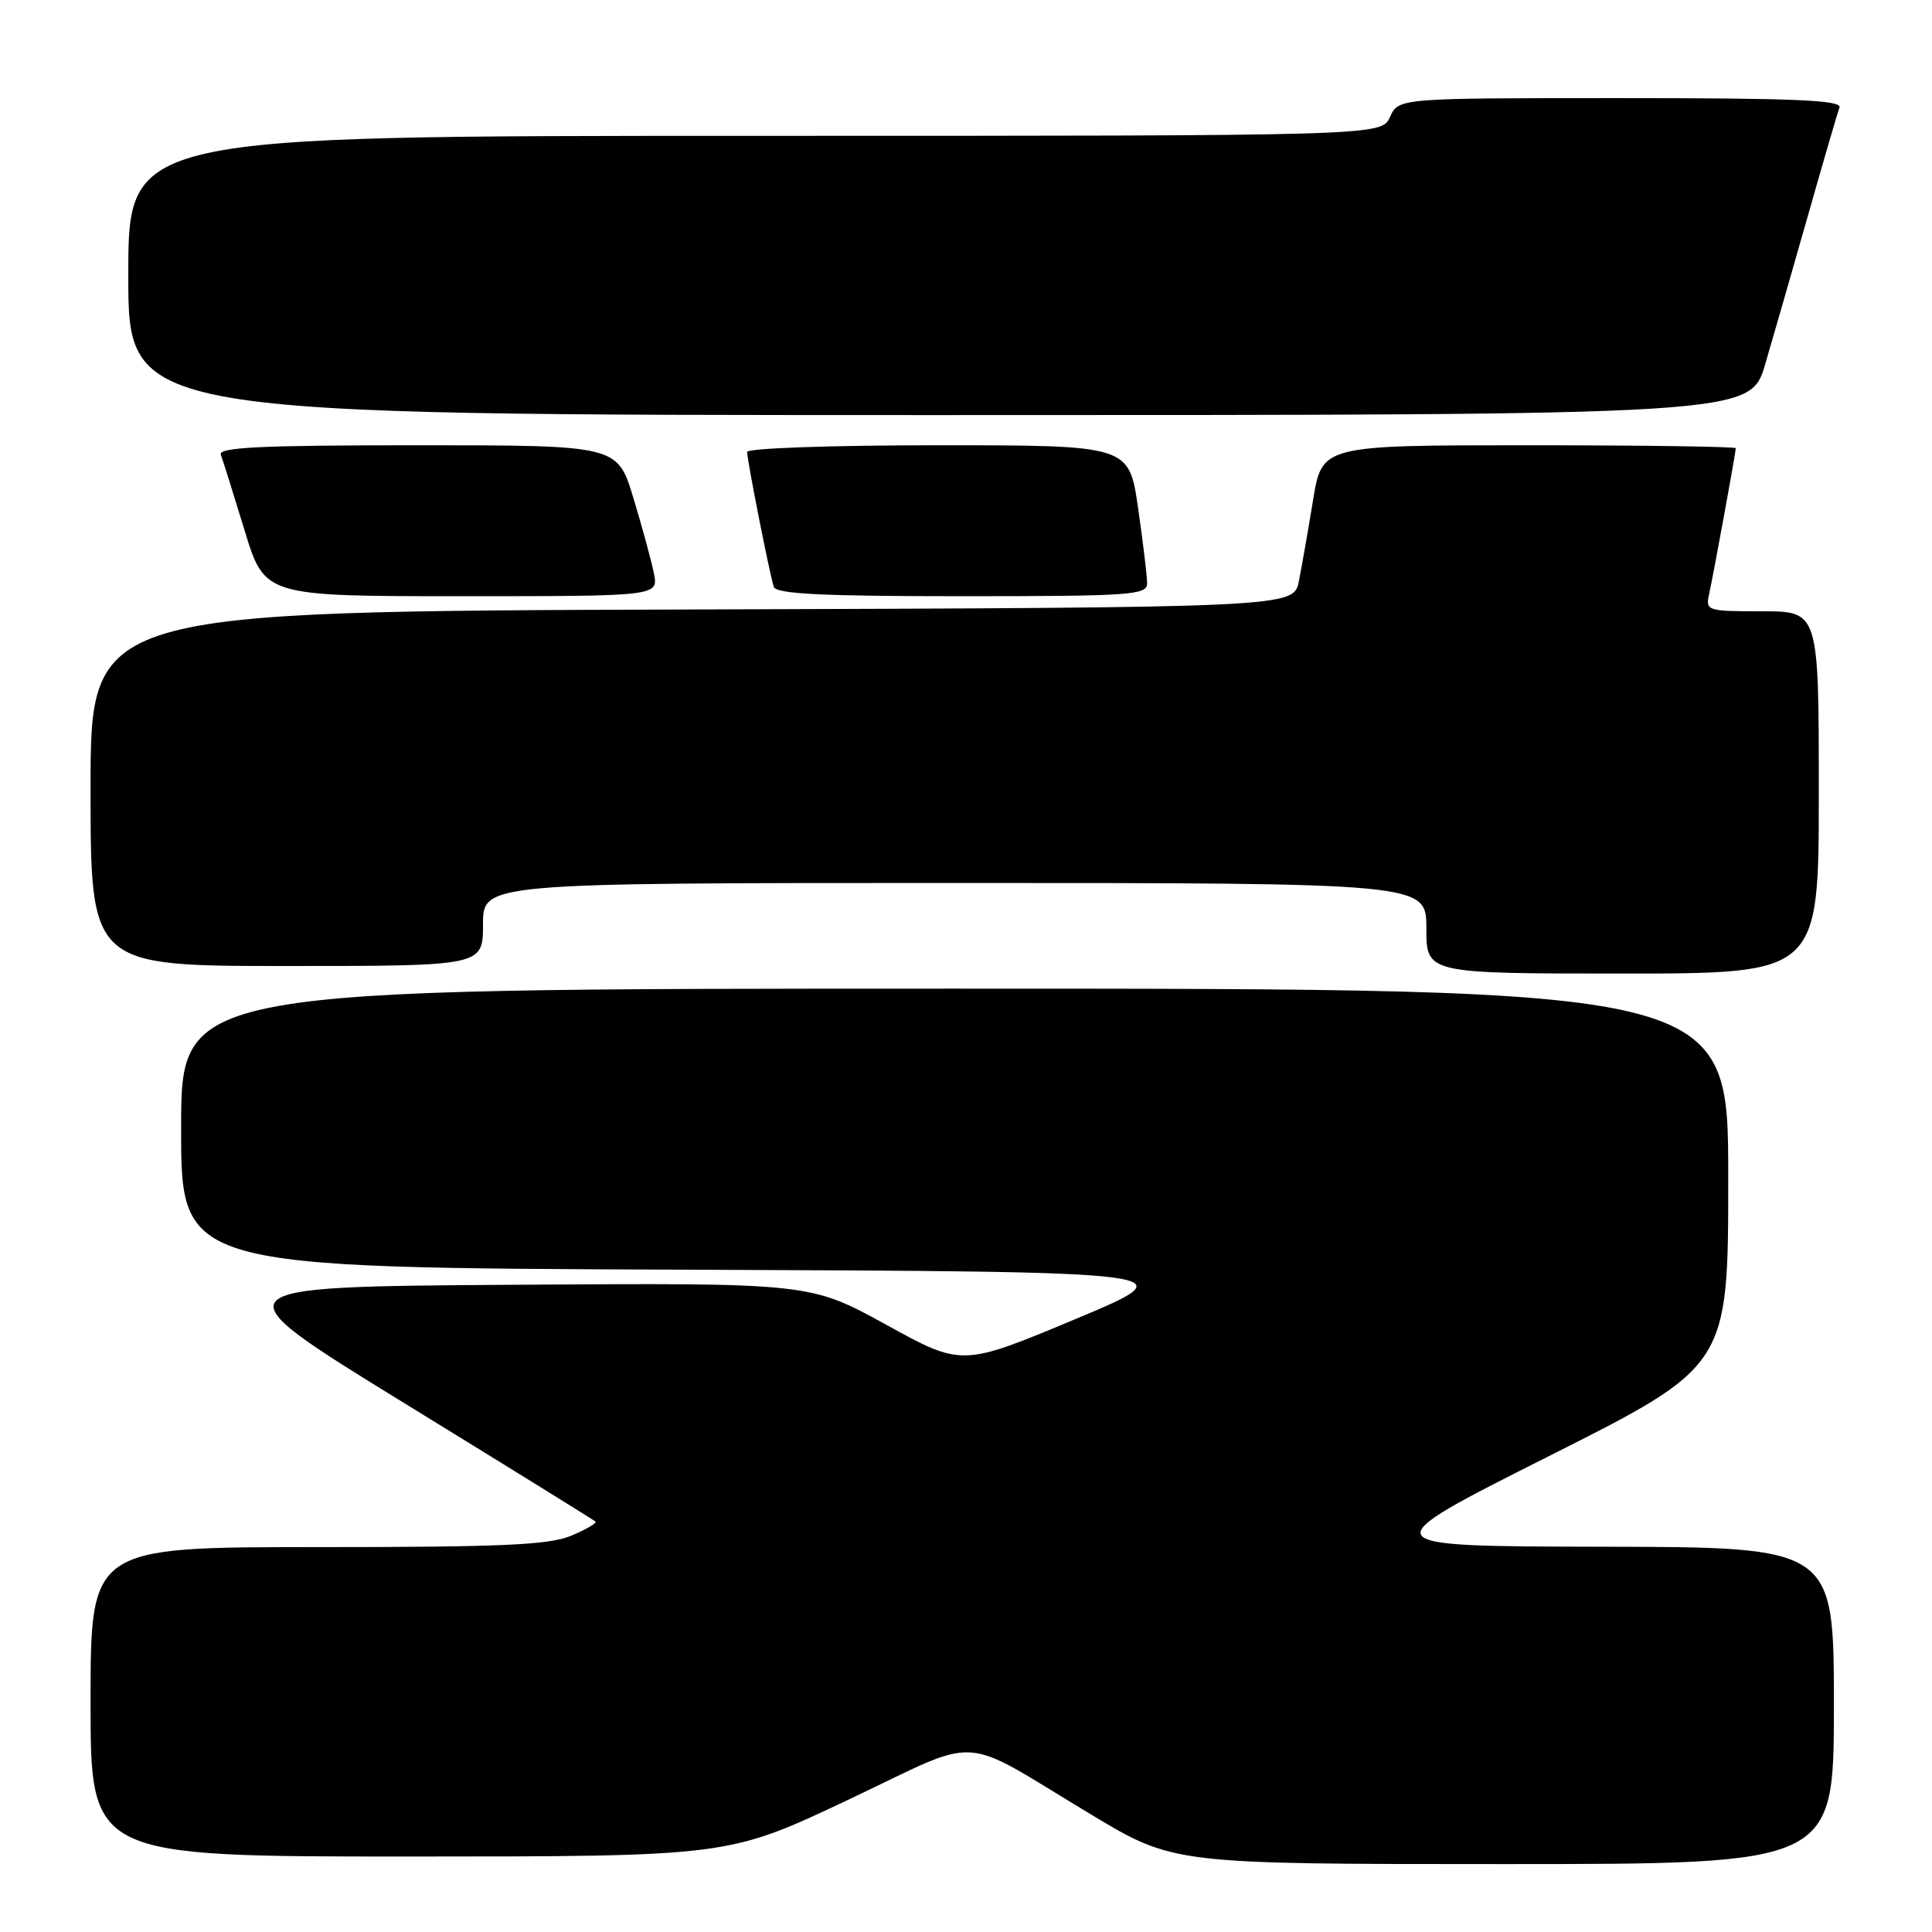 <?xml version="1.0" encoding="UTF-8" standalone="no"?>
<!DOCTYPE svg PUBLIC "-//W3C//DTD SVG 1.1//EN" "http://www.w3.org/Graphics/SVG/1.1/DTD/svg11.dtd" >
<svg xmlns="http://www.w3.org/2000/svg" xmlns:xlink="http://www.w3.org/1999/xlink" version="1.1" viewBox="0 0 256 256">
 <g >
 <path fill="currentColor"
d=" M 243.00 226.00 C 243.00 205.00 243.00 205.00 212.25 204.95 C 181.50 204.89 181.50 204.89 205.25 192.94 C 229.00 180.99 229.00 180.99 229.00 156.00 C 229.00 131.00 229.00 131.00 126.50 131.00 C 24.00 131.00 24.00 131.00 24.00 149.49 C 24.00 167.99 24.00 167.99 90.75 168.24 C 157.50 168.50 157.50 168.50 142.49 174.79 C 127.47 181.07 127.47 181.07 117.40 175.52 C 107.32 169.98 107.32 169.98 67.91 170.24 C 28.50 170.50 28.50 170.50 53.50 185.88 C 67.25 194.33 78.68 201.41 78.90 201.61 C 79.13 201.81 77.68 202.65 75.69 203.49 C 72.73 204.72 66.58 205.00 42.03 205.00 C 12.00 205.00 12.00 205.00 12.00 225.50 C 12.00 246.00 12.00 246.00 54.25 246.00 C 96.50 245.99 96.50 245.99 112.33 238.51 C 130.54 229.90 126.66 229.67 144.59 240.44 C 155.50 247.00 155.50 247.00 199.25 247.00 C 243.00 247.00 243.00 247.00 243.00 226.00 Z  M 241.00 105.00 C 241.00 81.00 241.00 81.00 233.48 81.00 C 226.20 81.00 225.98 80.93 226.46 78.75 C 227.05 76.08 230.00 59.95 230.00 59.39 C 230.00 59.18 217.67 59.00 202.59 59.00 C 175.18 59.00 175.18 59.00 173.99 66.25 C 173.34 70.24 172.49 75.08 172.11 77.00 C 171.41 80.50 171.41 80.50 91.71 80.76 C 12.00 81.01 12.00 81.01 12.00 104.51 C 12.00 128.00 12.00 128.00 38.00 128.00 C 64.00 128.00 64.00 128.00 64.00 122.50 C 64.00 117.00 64.00 117.00 126.50 117.00 C 189.00 117.00 189.00 117.00 189.00 123.00 C 189.00 129.00 189.00 129.00 215.00 129.00 C 241.00 129.00 241.00 129.00 241.00 105.00 Z  M 86.64 75.96 C 86.31 74.29 85.08 69.79 83.92 65.96 C 81.81 59.00 81.81 59.00 55.30 59.00 C 34.50 59.00 28.89 59.27 29.26 60.25 C 29.52 60.94 30.93 65.44 32.40 70.25 C 35.06 79.00 35.06 79.00 61.16 79.00 C 87.25 79.00 87.25 79.00 86.64 75.96 Z  M 152.00 77.30 C 152.00 76.37 151.46 71.87 150.80 67.30 C 149.60 59.00 149.60 59.00 124.30 59.00 C 110.12 59.00 99.00 59.39 99.00 59.89 C 99.00 61.01 101.97 76.05 102.53 77.75 C 102.84 78.70 108.73 79.00 127.47 79.00 C 149.88 79.00 152.00 78.85 152.00 77.30 Z  M 233.90 48.25 C 234.99 44.54 237.55 35.65 239.58 28.50 C 241.61 21.35 243.48 14.94 243.74 14.25 C 244.11 13.27 237.91 13.00 214.77 13.00 C 185.32 13.00 185.32 13.00 184.18 15.50 C 183.04 18.00 183.04 18.00 100.02 18.00 C 17.00 18.00 17.00 18.00 17.00 36.50 C 17.00 55.00 17.00 55.00 124.46 55.00 C 231.92 55.00 231.92 55.00 233.90 48.25 Z "/>
</g>
</svg>